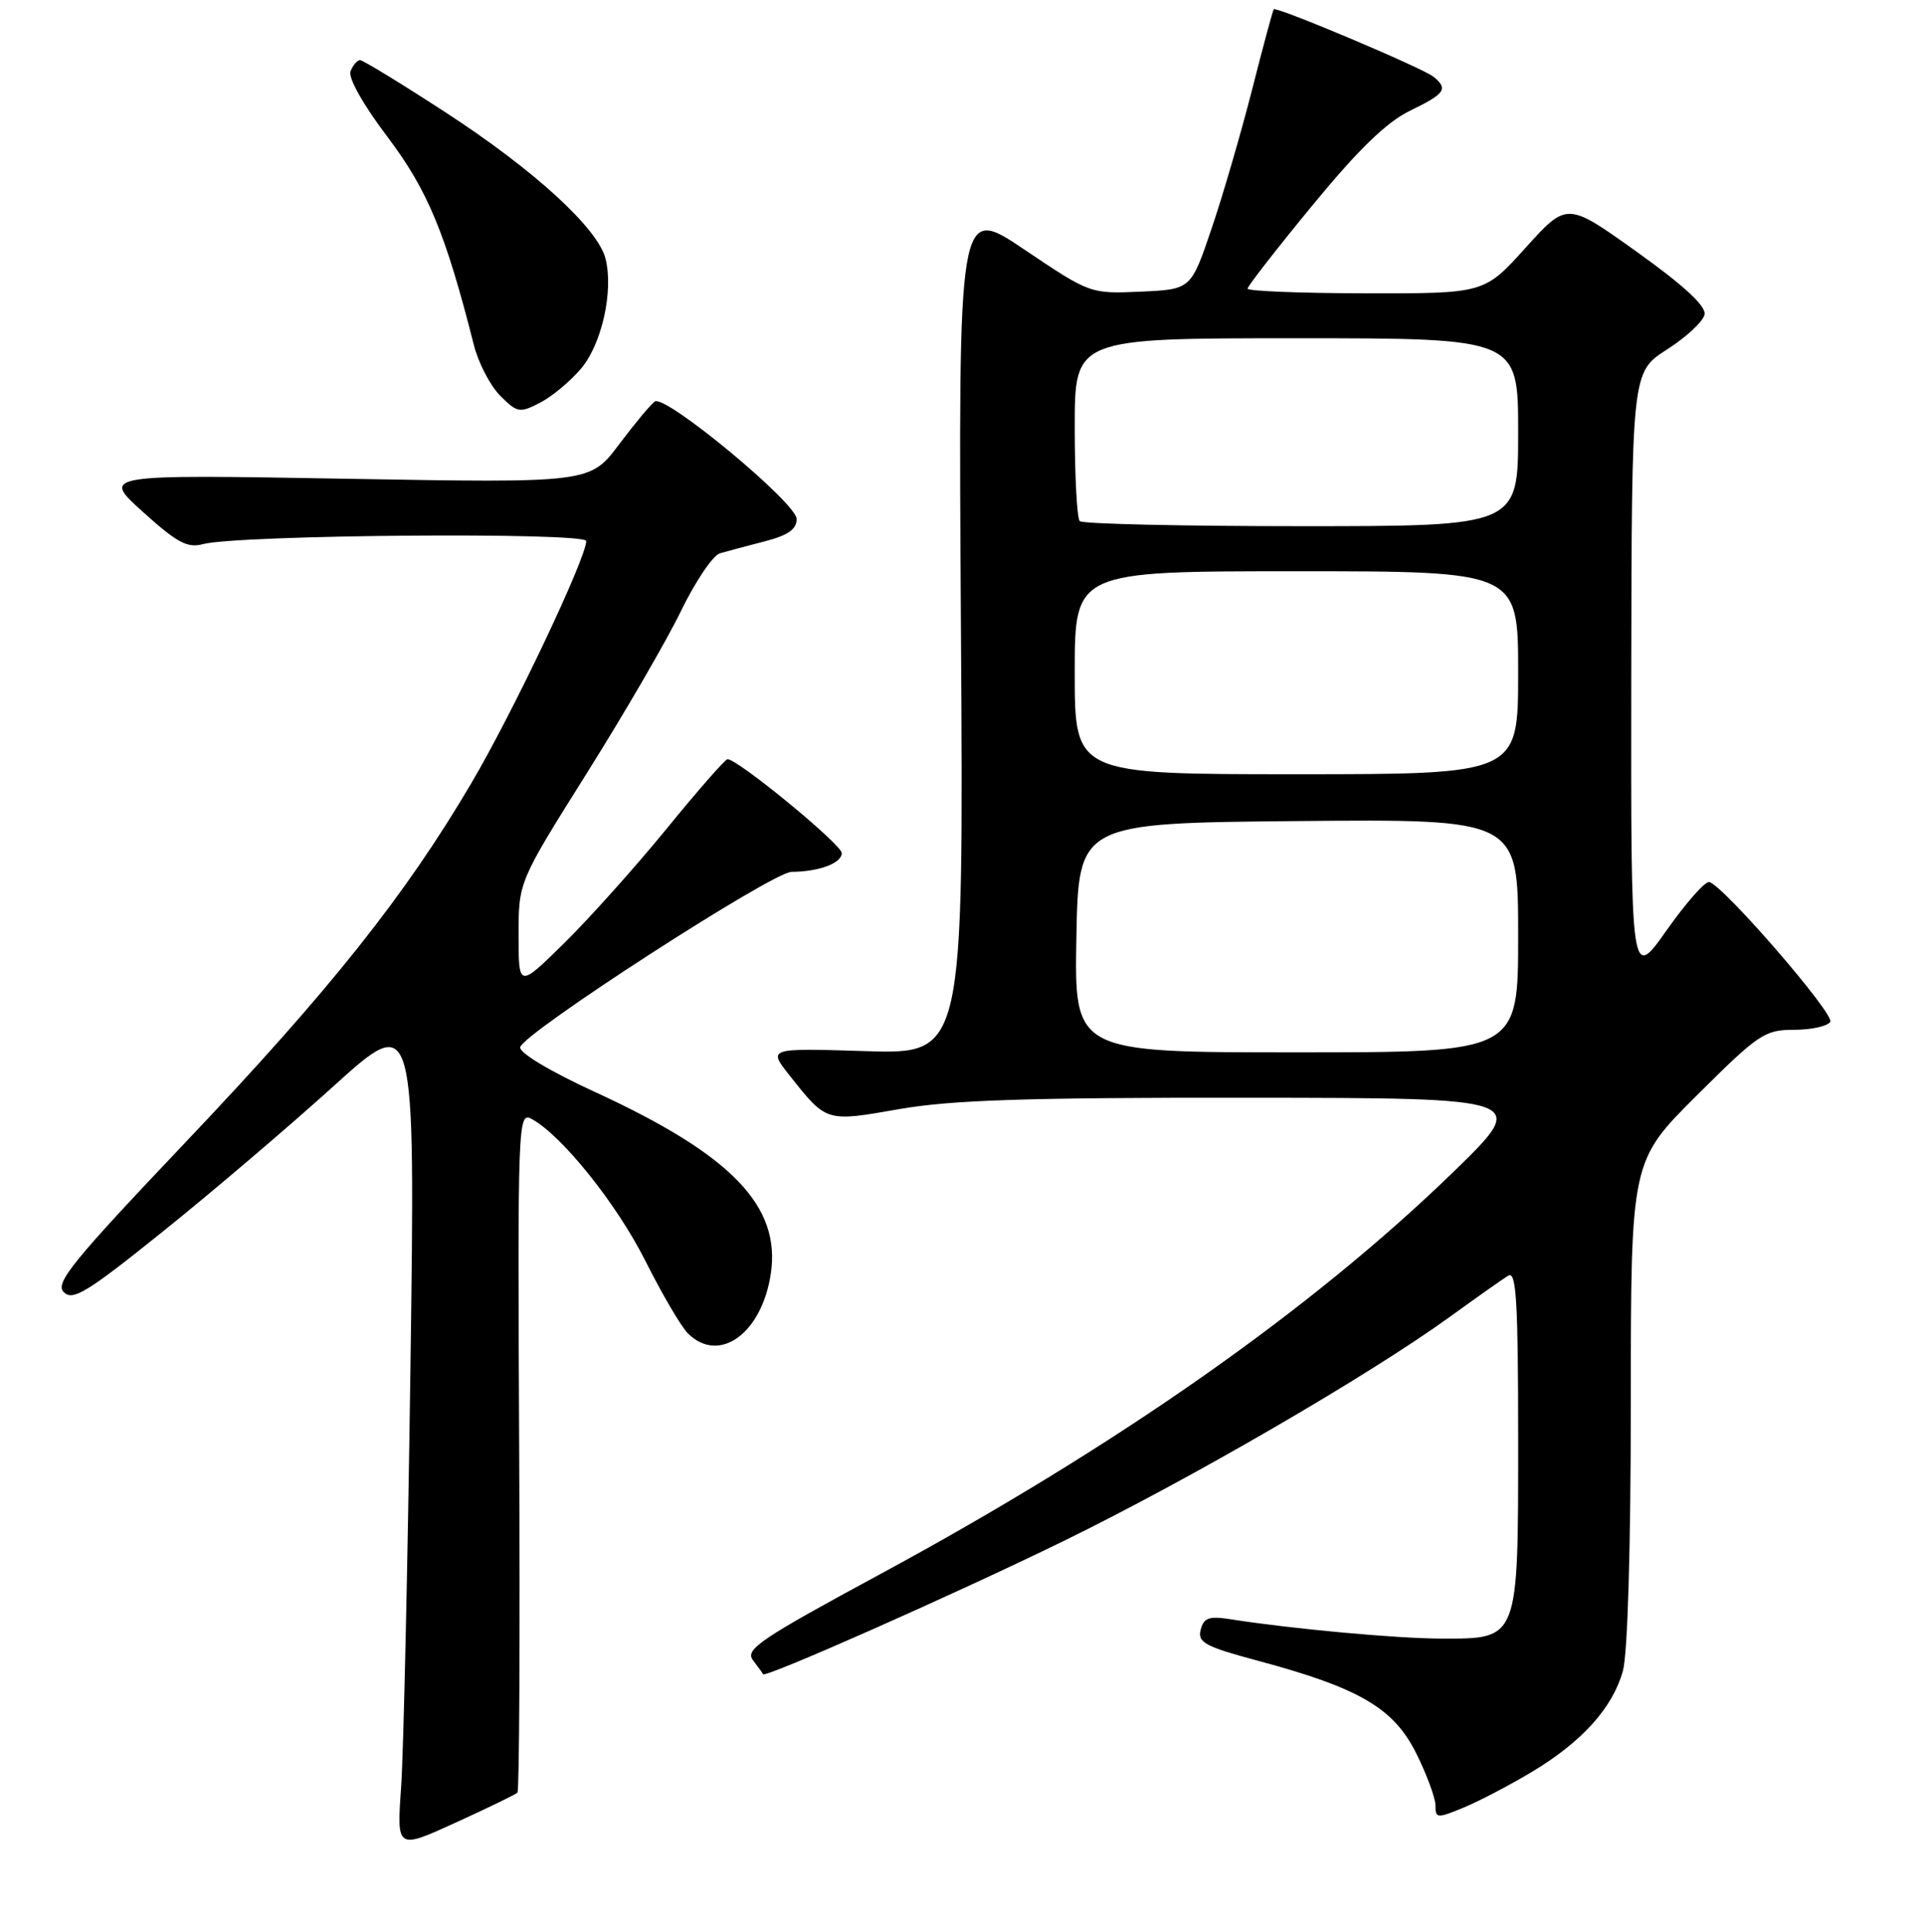 <?xml version="1.0" encoding="UTF-8" standalone="no"?>
<!DOCTYPE svg PUBLIC "-//W3C//DTD SVG 1.1//EN" "http://www.w3.org/Graphics/SVG/1.1/DTD/svg11.dtd" >
<svg xmlns="http://www.w3.org/2000/svg" xmlns:xlink="http://www.w3.org/1999/xlink" version="1.1" viewBox="0 0 256 257">
 <g >
 <path fill="currentColor"
d=" M 68.85 238.48 C 69.10 238.23 69.20 217.74 69.08 192.94 C 68.87 149.24 68.92 147.89 70.72 148.85 C 74.71 150.99 82.05 160.13 85.88 167.76 C 88.09 172.16 90.63 176.49 91.52 177.38 C 95.67 181.52 101.36 177.43 102.56 169.45 C 103.91 160.44 97.33 153.63 79.22 145.30 C 73.17 142.52 69.05 140.05 69.22 139.31 C 69.64 137.42 102.79 116.00 105.31 115.99 C 108.98 115.96 112.00 114.84 112.00 113.49 C 112.00 112.35 98.19 101.00 96.80 101.00 C 96.50 101.00 92.85 105.16 88.70 110.25 C 84.54 115.34 78.41 122.19 75.07 125.47 C 69.00 131.44 69.00 131.44 69.00 124.38 C 69.00 117.32 69.00 117.32 78.05 102.91 C 83.03 94.99 88.68 85.26 90.60 81.30 C 92.52 77.35 94.86 73.88 95.79 73.61 C 96.73 73.34 99.41 72.62 101.75 72.02 C 104.85 71.22 106.00 70.41 106.00 69.05 C 106.00 66.93 88.60 52.51 87.14 53.41 C 86.64 53.72 84.50 56.29 82.37 59.12 C 78.50 64.26 78.50 64.26 46.00 63.69 C 13.50 63.12 13.50 63.12 19.00 68.09 C 23.54 72.19 24.94 72.95 27.00 72.39 C 31.65 71.14 78.00 70.77 78.00 71.98 C 78.00 74.26 68.23 94.84 62.68 104.25 C 53.87 119.20 43.87 131.76 24.65 152.00 C 9.59 167.86 7.29 170.70 8.48 171.90 C 9.68 173.11 11.56 171.96 21.69 163.82 C 28.19 158.60 38.40 149.91 44.38 144.50 C 55.26 134.66 55.26 134.66 54.61 182.08 C 54.25 208.16 53.69 233.22 53.37 237.77 C 52.79 246.05 52.79 246.05 60.59 242.49 C 64.89 240.53 68.61 238.73 68.85 238.48 Z  M 203.85 235.71 C 210.50 231.72 214.58 227.19 215.94 222.28 C 216.57 220.01 216.99 205.74 216.99 186.48 C 217.00 154.46 217.00 154.46 225.77 145.73 C 233.98 137.55 234.80 137.00 238.71 137.00 C 241.00 137.00 243.18 136.52 243.53 135.94 C 244.15 134.95 229.46 117.96 227.44 117.34 C 226.92 117.18 224.36 120.07 221.75 123.77 C 217.00 130.49 217.00 130.49 217.05 89.99 C 217.11 49.50 217.11 49.50 221.80 46.50 C 224.38 44.85 226.63 42.75 226.80 41.84 C 227.01 40.72 224.09 38.01 217.81 33.52 C 208.50 26.86 208.50 26.86 203.00 32.95 C 197.50 39.05 197.50 39.05 181.75 39.02 C 173.09 39.01 166.00 38.73 166.00 38.40 C 166.00 38.07 169.88 33.09 174.61 27.34 C 180.77 19.85 184.48 16.26 187.61 14.73 C 192.29 12.46 192.72 11.84 190.75 10.22 C 189.35 9.07 169.82 0.82 169.48 1.24 C 169.35 1.38 168.05 6.22 166.58 12.00 C 165.10 17.78 162.68 26.10 161.18 30.50 C 158.46 38.50 158.46 38.50 151.76 38.80 C 145.06 39.09 145.06 39.09 136.28 33.19 C 127.50 27.28 127.50 27.28 127.86 83.76 C 128.22 140.24 128.22 140.24 115.19 139.84 C 102.17 139.43 102.17 139.43 105.05 143.06 C 110.00 149.31 109.86 149.27 119.66 147.55 C 126.61 146.34 136.54 146.01 166.00 146.04 C 203.50 146.07 203.50 146.07 193.38 155.91 C 174.53 174.21 148.71 192.33 117.20 209.37 C 101.11 218.07 99.09 219.43 100.19 220.87 C 100.87 221.76 101.48 222.60 101.53 222.73 C 101.75 223.28 127.00 212.10 141.50 205.02 C 158.38 196.77 182.07 183.02 192.92 175.18 C 196.47 172.61 199.97 170.14 200.69 169.70 C 201.75 169.05 202.00 173.15 202.00 191.45 C 202.00 218.34 202.13 218.01 191.75 217.99 C 185.88 217.98 171.99 216.71 163.88 215.44 C 160.87 214.96 160.18 215.20 159.76 216.81 C 159.32 218.50 160.31 219.04 167.38 220.94 C 180.87 224.56 185.43 227.23 188.43 233.24 C 189.84 236.07 191.00 239.21 191.00 240.21 C 191.00 241.92 191.22 241.93 194.75 240.47 C 196.81 239.62 200.91 237.47 203.85 235.71 Z  M 77.32 49.03 C 80.08 45.75 81.65 38.71 80.57 34.42 C 79.56 30.38 71.10 22.64 59.33 14.98 C 53.43 11.14 48.29 8.00 47.91 8.00 C 47.53 8.00 46.96 8.67 46.64 9.48 C 46.31 10.36 48.32 13.94 51.57 18.23 C 56.91 25.31 59.28 31.02 63.04 45.86 C 63.64 48.27 65.23 51.32 66.56 52.65 C 68.83 54.92 69.14 54.98 71.87 53.57 C 73.46 52.75 75.91 50.70 77.32 49.03 Z  M 143.22 124.75 C 143.50 109.50 143.50 109.50 172.75 109.23 C 202.00 108.97 202.00 108.97 202.00 124.48 C 202.00 140.00 202.00 140.00 172.47 140.00 C 142.95 140.00 142.95 140.00 143.22 124.75 Z  M 143.00 89.50 C 143.00 76.00 143.00 76.00 172.50 76.00 C 202.00 76.00 202.00 76.00 202.00 89.50 C 202.00 103.00 202.00 103.00 172.50 103.00 C 143.00 103.00 143.00 103.00 143.00 89.50 Z  M 143.67 69.33 C 143.30 68.97 143.00 63.34 143.00 56.83 C 143.00 45.00 143.00 45.00 172.50 45.00 C 202.00 45.00 202.00 45.00 202.00 57.50 C 202.00 70.00 202.00 70.00 173.17 70.00 C 157.31 70.00 144.03 69.70 143.67 69.33 Z "/>
</g>
</svg>